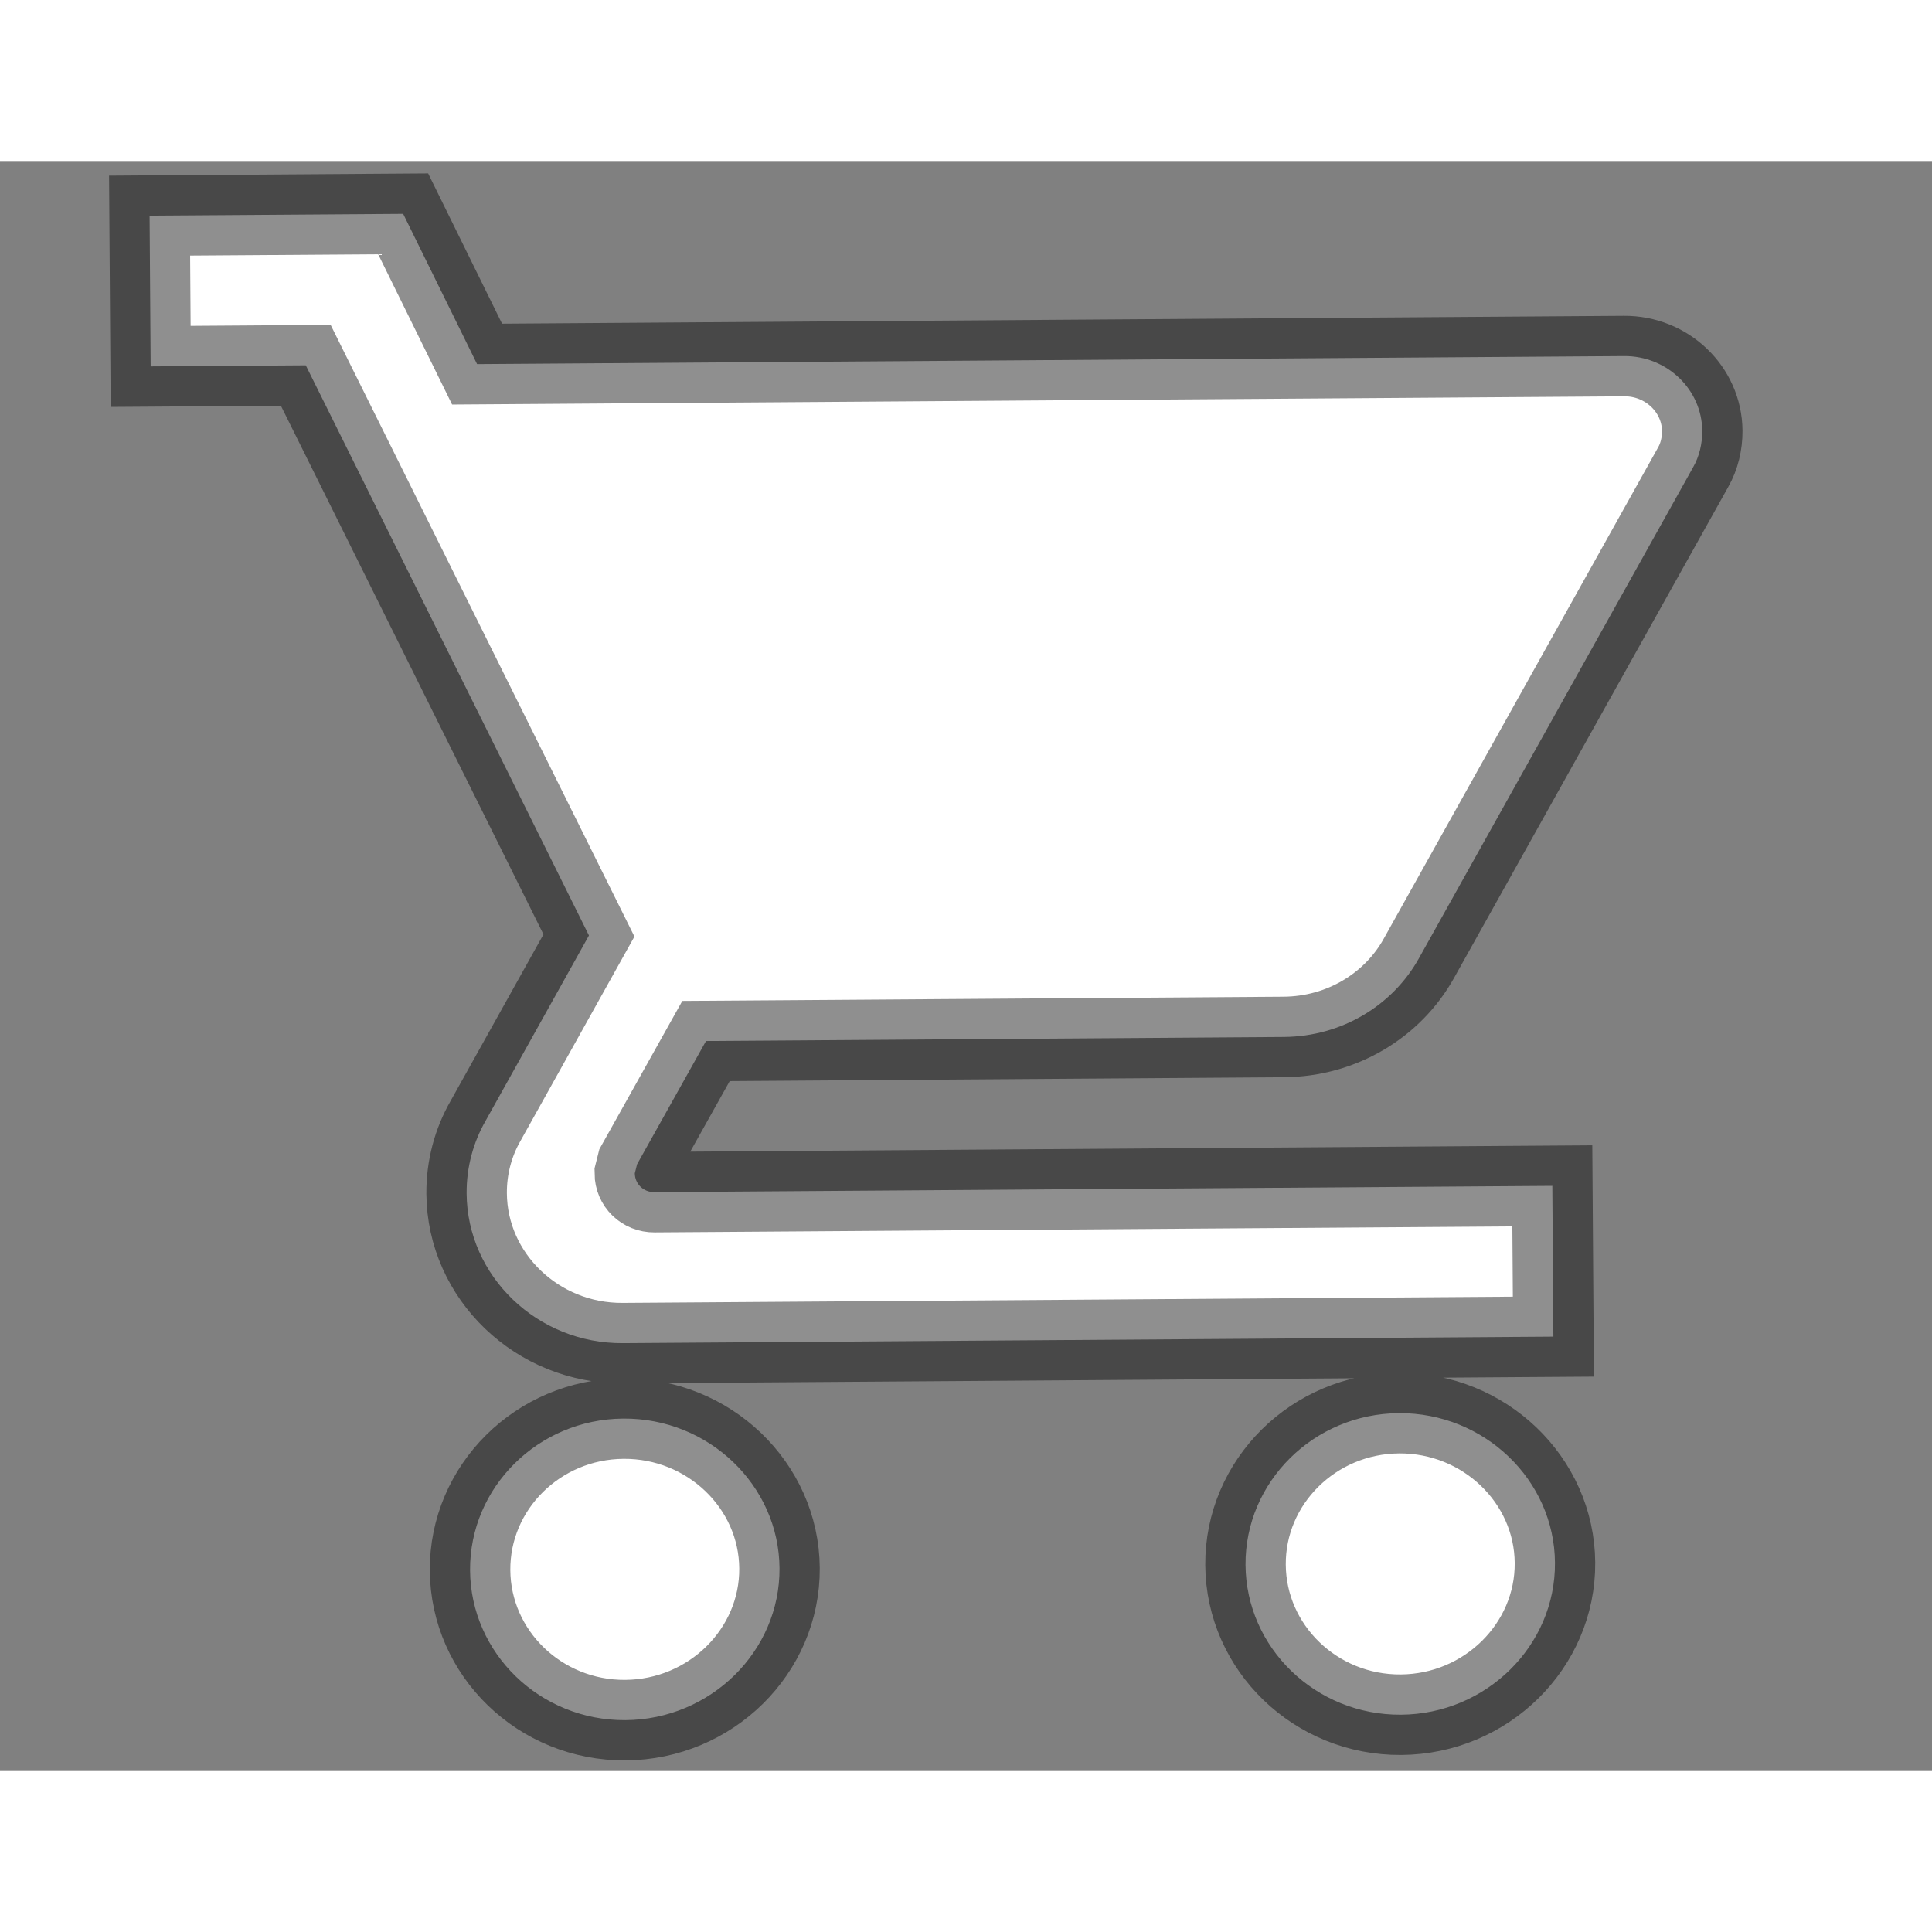 <?xml version="1.0" encoding="utf-8"?>
<svg width="24" height="24px" viewBox="0 0 24 20" xmlns="http://www.w3.org/2000/svg">
  <rect x="0" y="0" width="24" height="20" fill="#808080" stroke="none"/>
  <path d="M 7.701 15.598 C 6.641 15.598 5.784 16.44 5.784 17.47 C 5.784 18.501 6.641 19.344 7.701 19.344 C 8.761 19.344 9.628 18.501 9.628 17.47 C 9.628 16.44 8.761 15.598 7.701 15.598 Z M 1.921 0.614 L 1.921 2.487 L 3.848 2.487 L 7.316 9.594 L 6.015 11.889 C 5.862 12.152 5.774 12.46 5.774 12.788 C 5.774 13.818 6.641 14.661 7.701 14.661 L 19.261 14.661 L 19.261 12.788 L 8.106 12.788 C 7.97 12.788 7.865 12.684 7.865 12.552 L 7.894 12.44 L 8.761 10.915 L 15.938 10.915 C 16.661 10.915 17.296 10.53 17.624 9.949 L 21.073 3.873 C 21.15 3.741 21.189 3.581 21.189 3.423 C 21.189 2.907 20.755 2.487 20.225 2.487 L 5.976 2.487 L 5.071 0.614 L 1.921 0.614 Z M 17.335 15.598 C 16.276 15.598 15.417 16.44 15.417 17.47 C 15.417 18.501 16.276 19.344 17.335 19.344 C 18.394 19.344 19.261 18.501 19.261 17.47 C 19.261 16.44 18.394 15.598 17.335 15.598 Z" style="paint-order: stroke; stroke-linecap: round; fill: rgb(255, 255, 255); stroke: rgba(0, 0, 0, 0.44);" transform="matrix(1, -0.007, 0.007, 1, -0.067, 0.078)"/>
</svg>